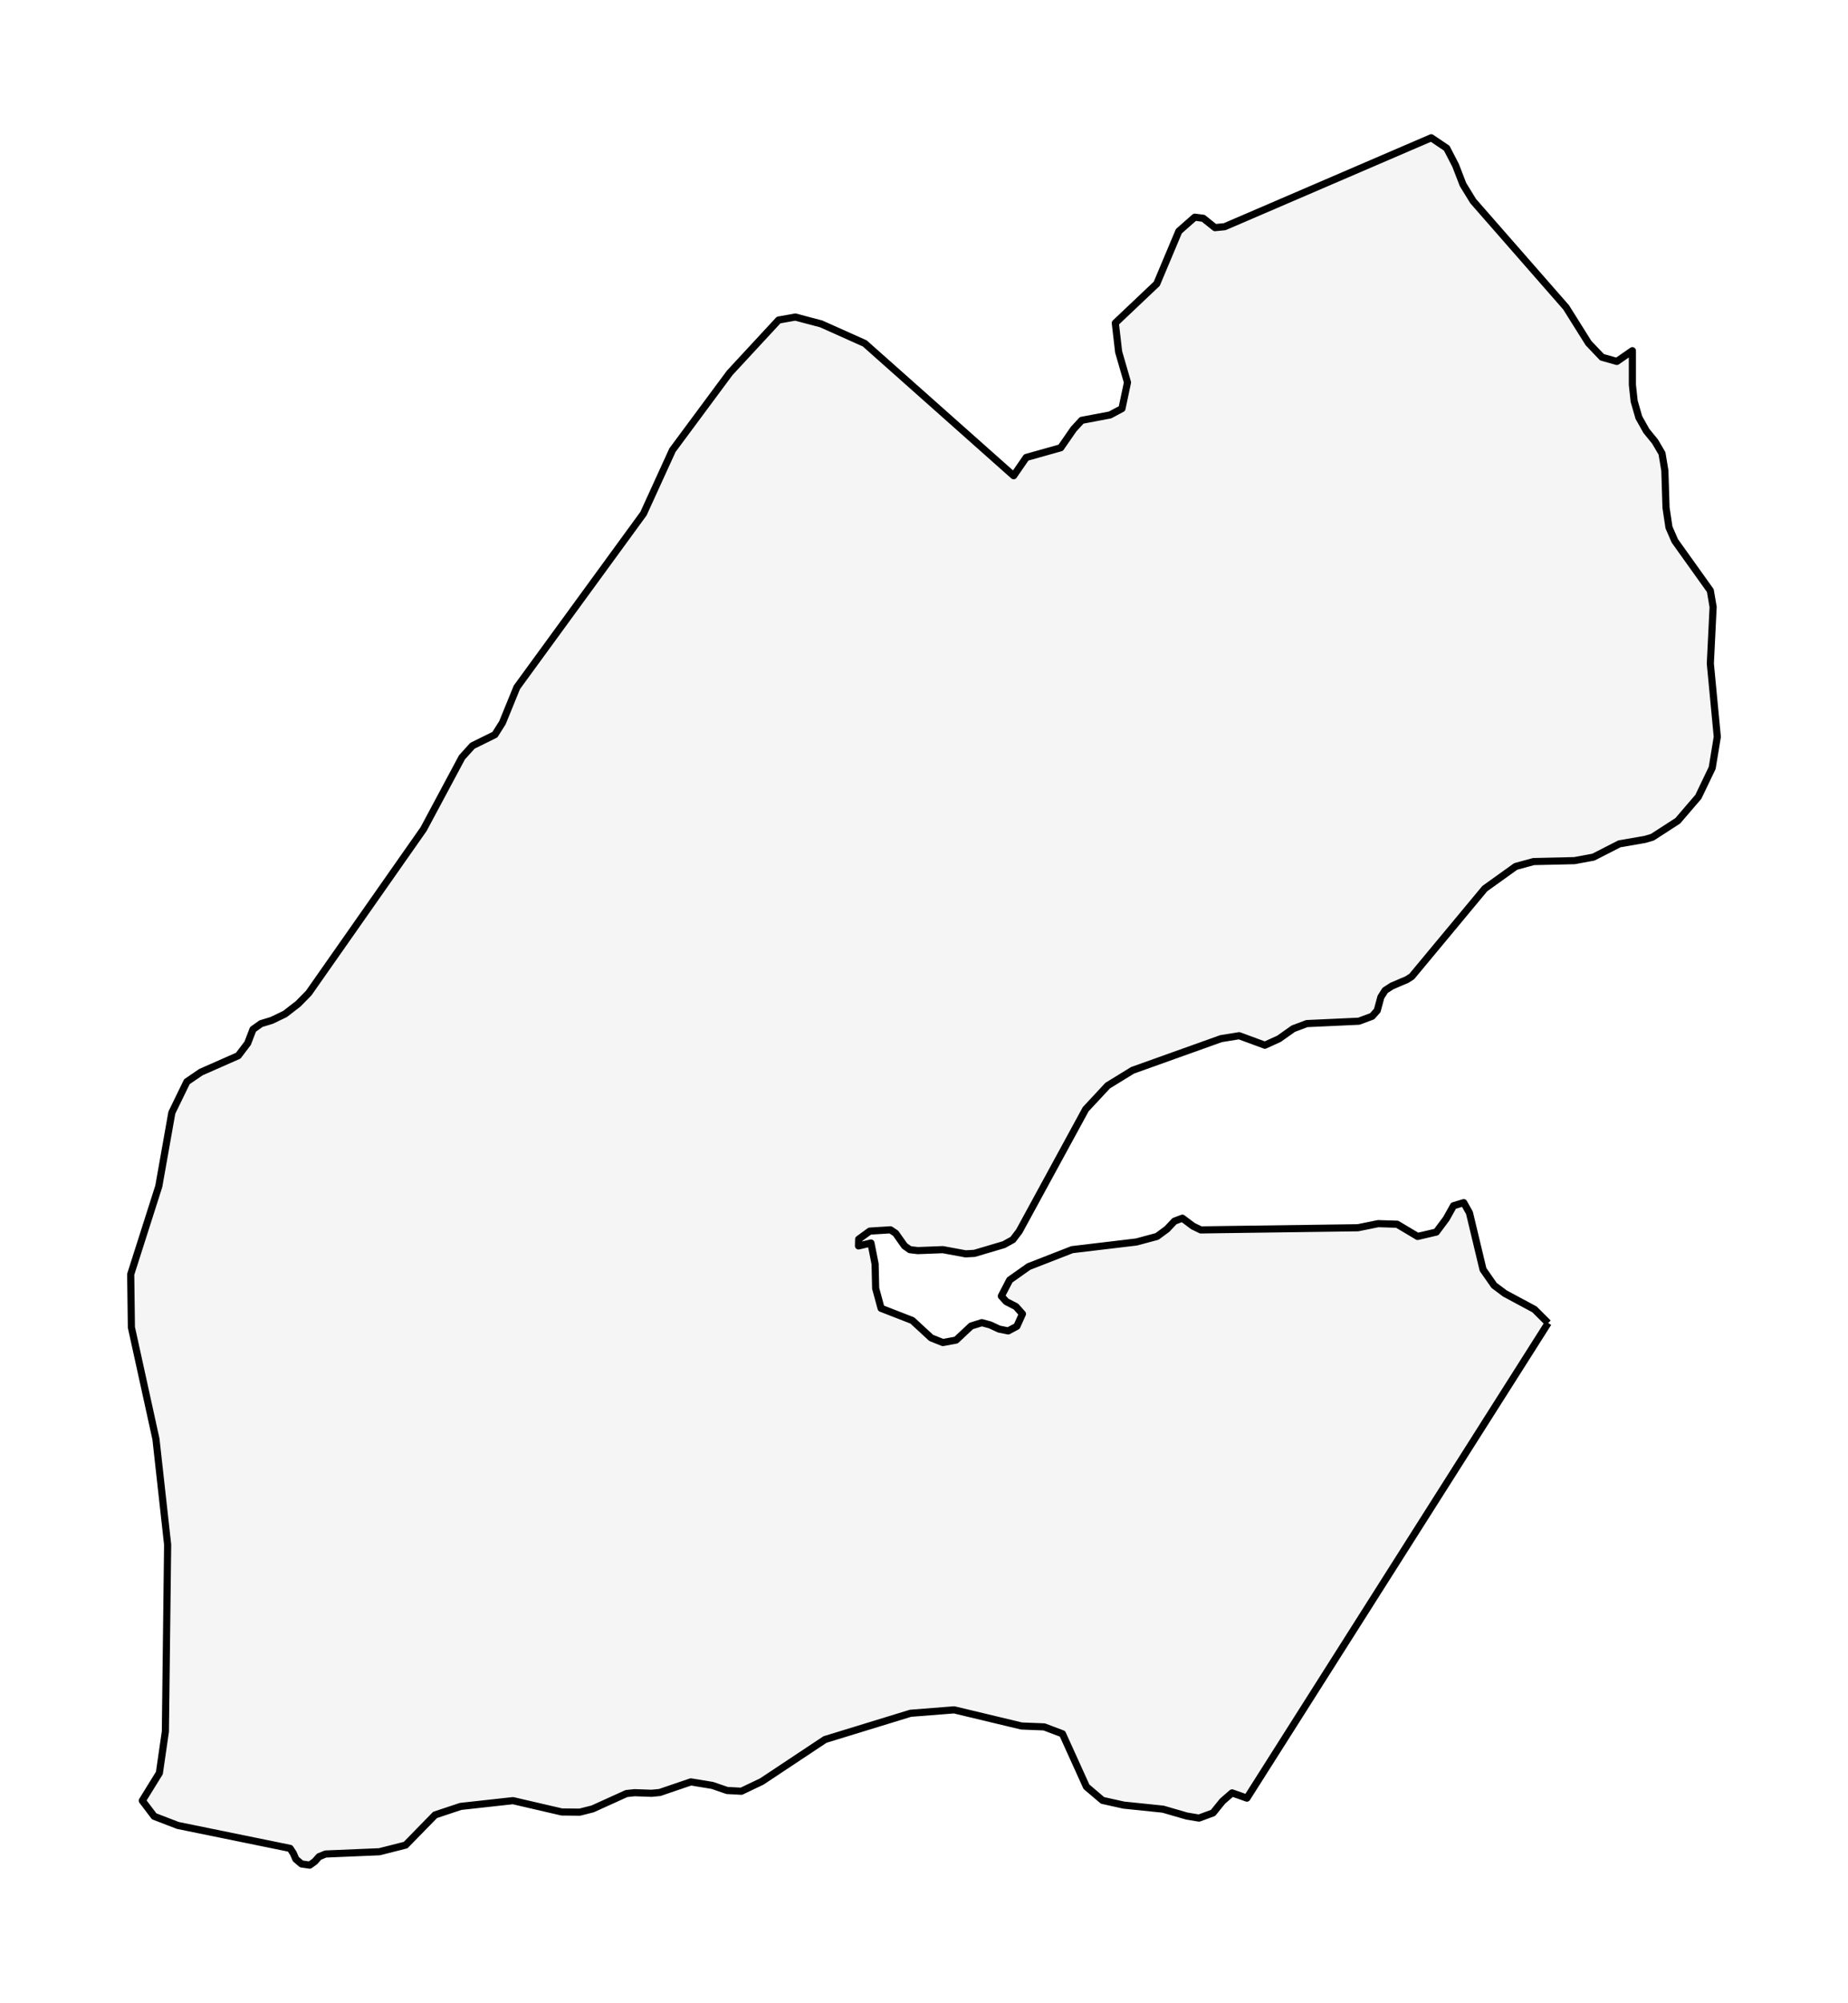 <?xml version="1.0" encoding="utf-8" standalone="no"?>
<!DOCTYPE svg PUBLIC "-//W3C//DTD SVG 1.1//EN"
  "http://www.w3.org/Graphics/SVG/1.1/DTD/svg11.dtd">
<svg xmlns:xlink="http://www.w3.org/1999/xlink" width="258.978pt" height="280.512pt" viewBox="0 0 258.978 280.512" xmlns="http://www.w3.org/2000/svg" version="1.1">
 <defs>
  <style type="text/css">*{stroke-linejoin: round; stroke-linecap: butt}</style>
 </defs>
 <g id="figure_1">
  <g id="patch_1">
   <path d="M 0 280.512 
L 258.978 280.512 
L 258.978 0 
L 0 0 
z
" style="fill: #ffffff"/>
  </g>
  <g id="axes_1">
   <g id="PatchCollection_1">
    <defs>
     <path id="m8a9b777603" d="M 216.959 -95.22 
L 210.045 -84.323 
L 174.742 -28.679 
L 172.663 -29.413 
L 171.328 -28.257 
L 169.993 -26.608 
L 168.025 -25.884 
L 166.277 -26.179 
L 162.987 -27.135 
L 157.482 -27.701 
L 154.509 -28.362 
L 152.252 -30.278 
L 148.893 -37.689 
L 146.333 -38.656 
L 143.154 -38.782 
L 133.712 -41.043 
L 132.717 -40.965 
L 127.601 -40.564 
L 115.613 -36.887 
L 106.763 -31.013 
L 103.9 -29.645 
L 101.89 -29.751 
L 99.826 -30.461 
L 96.812 -30.953 
L 92.462 -29.47 
L 91.32 -29.357 
L 88.939 -29.442 
L 87.796 -29.322 
L 83.048 -27.171 
L 81.245 -26.714 
L 78.726 -26.742 
L 71.886 -28.327 
L 64.549 -27.519 
L 60.971 -26.327 
L 56.842 -22.101 
L 53.167 -21.17 
L 45.624 -20.853 
L 44.716 -20.481 
L 44.11 -19.802 
L 43.408 -19.296 
L 42.252 -19.465 
L 41.454 -20.14 
L 41.11 -20.945 
L 40.656 -21.641 
L 24.924 -24.854 
L 21.607 -26.13 
L 20.636 -27.411 
L 19.941 -28.327 
L 22.336 -32.201 
L 23.176 -38.012 
L 23.492 -64.181 
L 21.854 -78.971 
L 18.414 -94.611 
L 18.317 -102.036 
L 22.254 -114.375 
L 24.084 -124.689 
L 26.19 -129.013 
L 28.158 -130.356 
L 33.388 -132.662 
L 34.71 -134.406 
L 35.453 -136.346 
L 36.582 -137.148 
L 38.082 -137.605 
L 39.94 -138.498 
L 41.784 -139.925 
L 43.257 -141.423 
L 48.357 -148.697 
L 59.361 -164.393 
L 64.742 -174.447 
L 66.215 -176.071 
L 69.353 -177.618 
L 70.413 -179.298 
L 72.436 -184.255 
L 90.177 -208.575 
L 94.238 -217.469 
L 102.262 -228.29 
L 109.116 -235.693 
L 111.456 -236.108 
L 115.076 -235.152 
L 121.187 -232.417 
L 142.053 -213.883 
L 143.815 -216.443 
L 144.441 -216.619 
L 148.646 -217.8 
L 150.462 -220.422 
L 151.591 -221.645 
L 155.569 -222.398 
L 157.234 -223.291 
L 158.005 -226.954 
L 156.766 -231.221 
L 156.298 -235.271 
L 162.107 -240.769 
L 165.203 -248.131 
L 167.433 -250.092 
L 168.617 -249.945 
L 170.268 -248.63 
L 171.631 -248.764 
L 200.573 -261.216 
L 202.741 -259.76 
L 203.987 -257.352 
L 205.027 -254.661 
L 206.447 -252.347 
L 219.474 -237.466 
L 222.617 -232.456 
L 224.502 -230.479 
L 226.583 -229.892 
L 228.762 -231.398 
L 228.762 -226.61 
L 229.011 -224.318 
L 229.672 -222.031 
L 230.723 -220.16 
L 231.937 -218.671 
L 232.912 -217.01 
L 233.313 -214.602 
L 233.476 -209.409 
L 233.888 -206.652 
L 234.711 -204.758 
L 239.686 -197.794 
L 240.076 -195.502 
L 239.686 -187.574 
L 240.661 -177.316 
L 239.946 -172.964 
L 238.006 -168.917 
L 235.123 -165.557 
L 231.569 -163.259 
L 230.517 -162.949 
L 226.941 -162.329 
L 223.299 -160.469 
L 220.644 -159.977 
L 214.922 -159.849 
L 212.408 -159.163 
L 208.073 -156.057 
L 197.842 -143.75 
L 197.148 -143.307 
L 196.357 -142.975 
L 195.046 -142.41 
L 194.114 -141.807 
L 193.518 -140.877 
L 193.008 -138.989 
L 192.293 -138.181 
L 190.429 -137.489 
L 183.146 -137.157 
L 181.239 -136.442 
L 179.245 -135.031 
L 177.262 -134.128 
L 173.653 -135.457 
L 171.117 -135.047 
L 158.718 -130.613 
L 155.229 -128.47 
L 152.151 -125.165 
L 142.831 -108.064 
L 141.942 -106.896 
L 140.685 -106.198 
L 136.556 -104.975 
L 135.32 -104.908 
L 132.134 -105.495 
L 128.623 -105.362 
L 127.506 -105.495 
L 126.769 -106.016 
L 125.512 -107.793 
L 124.786 -108.274 
L 121.892 -108.092 
L 120.332 -106.957 
L 120.31 -106.016 
L 122.055 -106.425 
L 122.64 -103.469 
L 122.64 -103.331 
L 122.716 -100.07 
L 123.475 -97.28 
L 127.853 -95.575 
L 130.508 -93.128 
L 132.134 -92.485 
L 133.987 -92.829 
L 136.1 -94.805 
L 137.596 -95.27 
L 138.756 -94.955 
L 140.002 -94.373 
L 141.292 -94.113 
L 142.505 -94.766 
L 143.286 -96.494 
L 142.375 -97.523 
L 141.01 -98.226 
L 140.327 -98.99 
L 141.498 -101.244 
L 144.164 -103.126 
L 150.243 -105.495 
L 159.26 -106.569 
L 162.143 -107.344 
L 163.53 -108.363 
L 164.592 -109.487 
L 165.698 -109.902 
L 167.183 -108.789 
L 168.277 -108.258 
L 171.68 -108.308 
L 190.299 -108.562 
L 193.139 -109.138 
L 195.794 -109.055 
L 198.666 -107.344 
L 201.288 -107.959 
L 202.686 -109.836 
L 203.694 -111.646 
L 205.125 -112.078 
L 205.927 -110.655 
L 207.834 -102.705 
L 207.953 -102.539 
L 209.384 -100.485 
L 210.89 -99.361 
L 215.041 -97.13 
L 216.959 -95.22 
" style="stroke: #000000"/>
    </defs>
    <g clip-path="url(#pca6eb0d707)">
     <use xlink:href="#m8a9b777603" x="0" y="280.512" style="fill: #f5f5f5; stroke: #000000"/>
    </g>
   </g>
  </g>
 </g>
 <defs>
  <clipPath id="pca6eb0d707">
   <rect x="7.2" y="7.2" width="244.578" height="266.112"/>
  </clipPath>
 </defs>
</svg>
